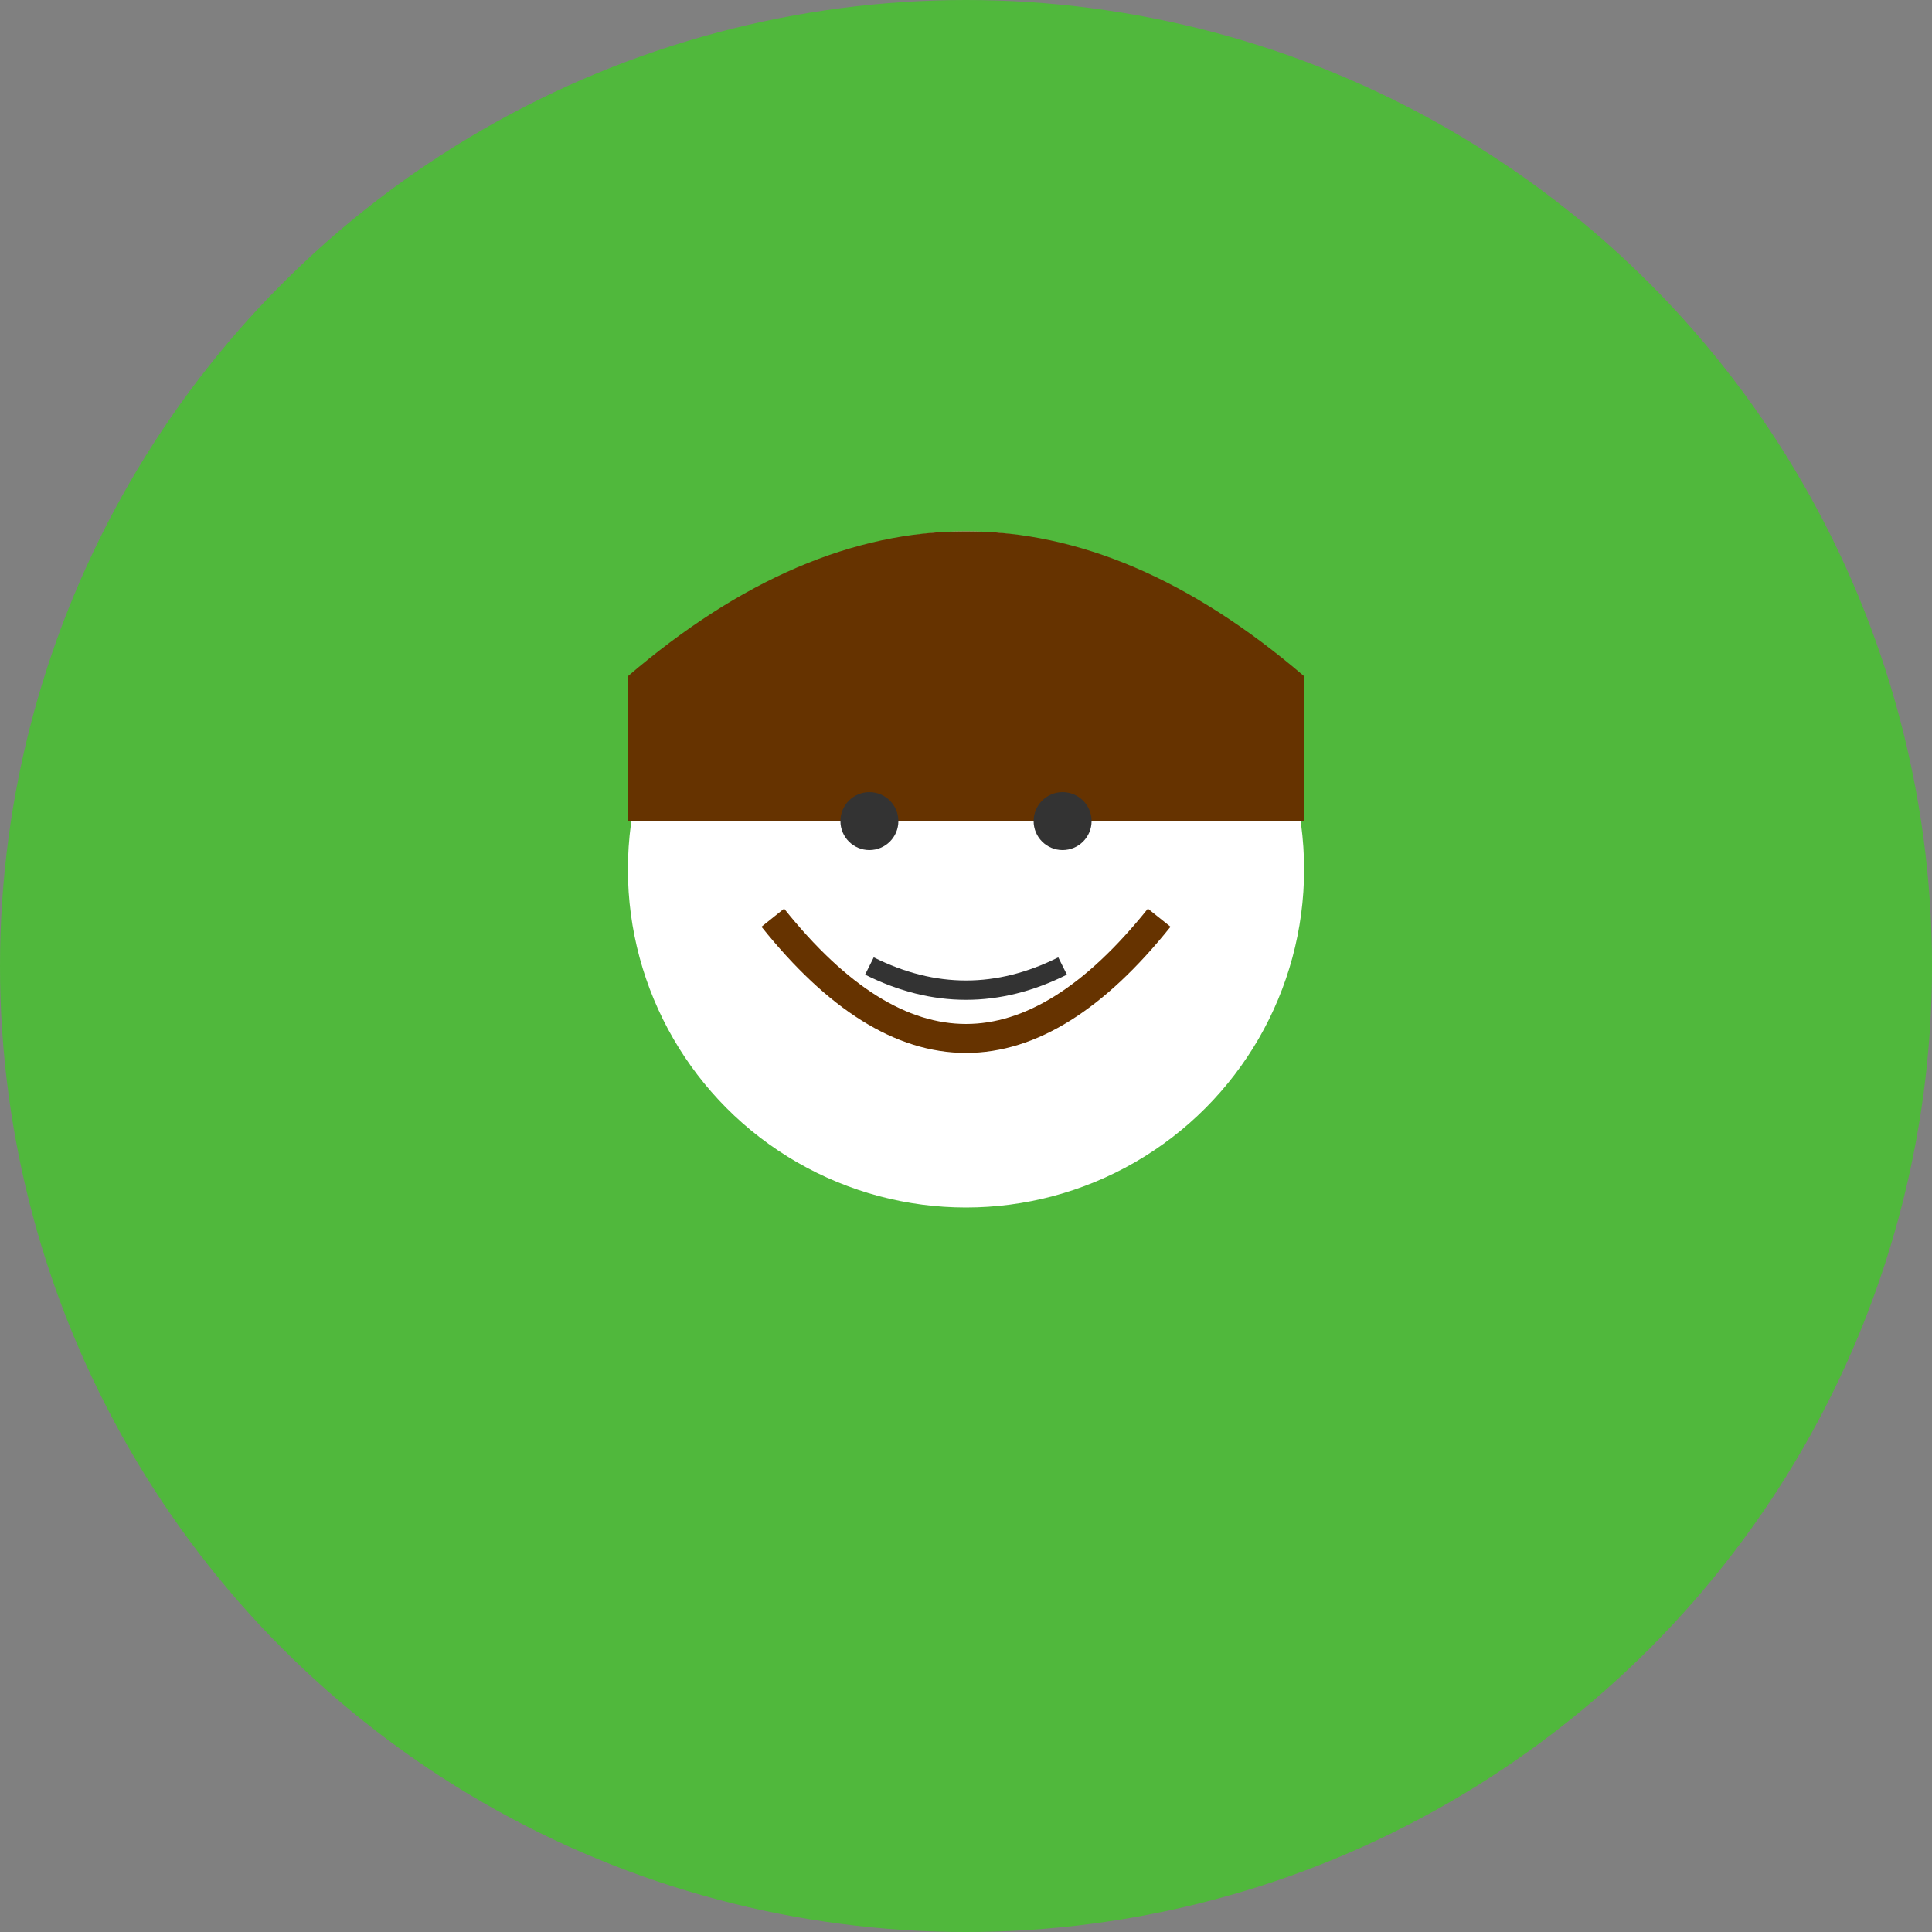 <?xml version="1.0" encoding="UTF-8" standalone="no"?>
<svg xmlns="http://www.w3.org/2000/svg" viewBox="0 0 200 200">
    <rect x="0" y="0" width="200" height="200" fill="#808080" stroke="none"/>
    <!-- Background -->
    <circle cx="100" cy="100" r="100" fill="#50B83C"/>
    
    <!-- Person illustration -->
    <g transform="translate(50, 40)">
        <!-- Head -->
        <circle cx="50" cy="50" r="35" fill="#FFFFFF"/>
        
        <!-- Hair -->
        <path d="M 15 45 L 85 45 L 85 30 Q 50 0 15 30 Z" fill="#663300"/>
        
        <!-- Face -->
        <circle cx="40" cy="45" r="3" fill="#333333"/> <!-- Left eye -->
        <circle cx="60" cy="45" r="3" fill="#333333"/> <!-- Right eye -->
        <path d="M 40 60 Q 50 65 60 60" fill="none" stroke="#333333" stroke-width="2"/> <!-- Smile -->
        
        <!-- Beard -->
        <path d="M 30 55 Q 50 80 70 55" fill="none" stroke="#663300" stroke-width="3"/>
    </g>
</svg> 